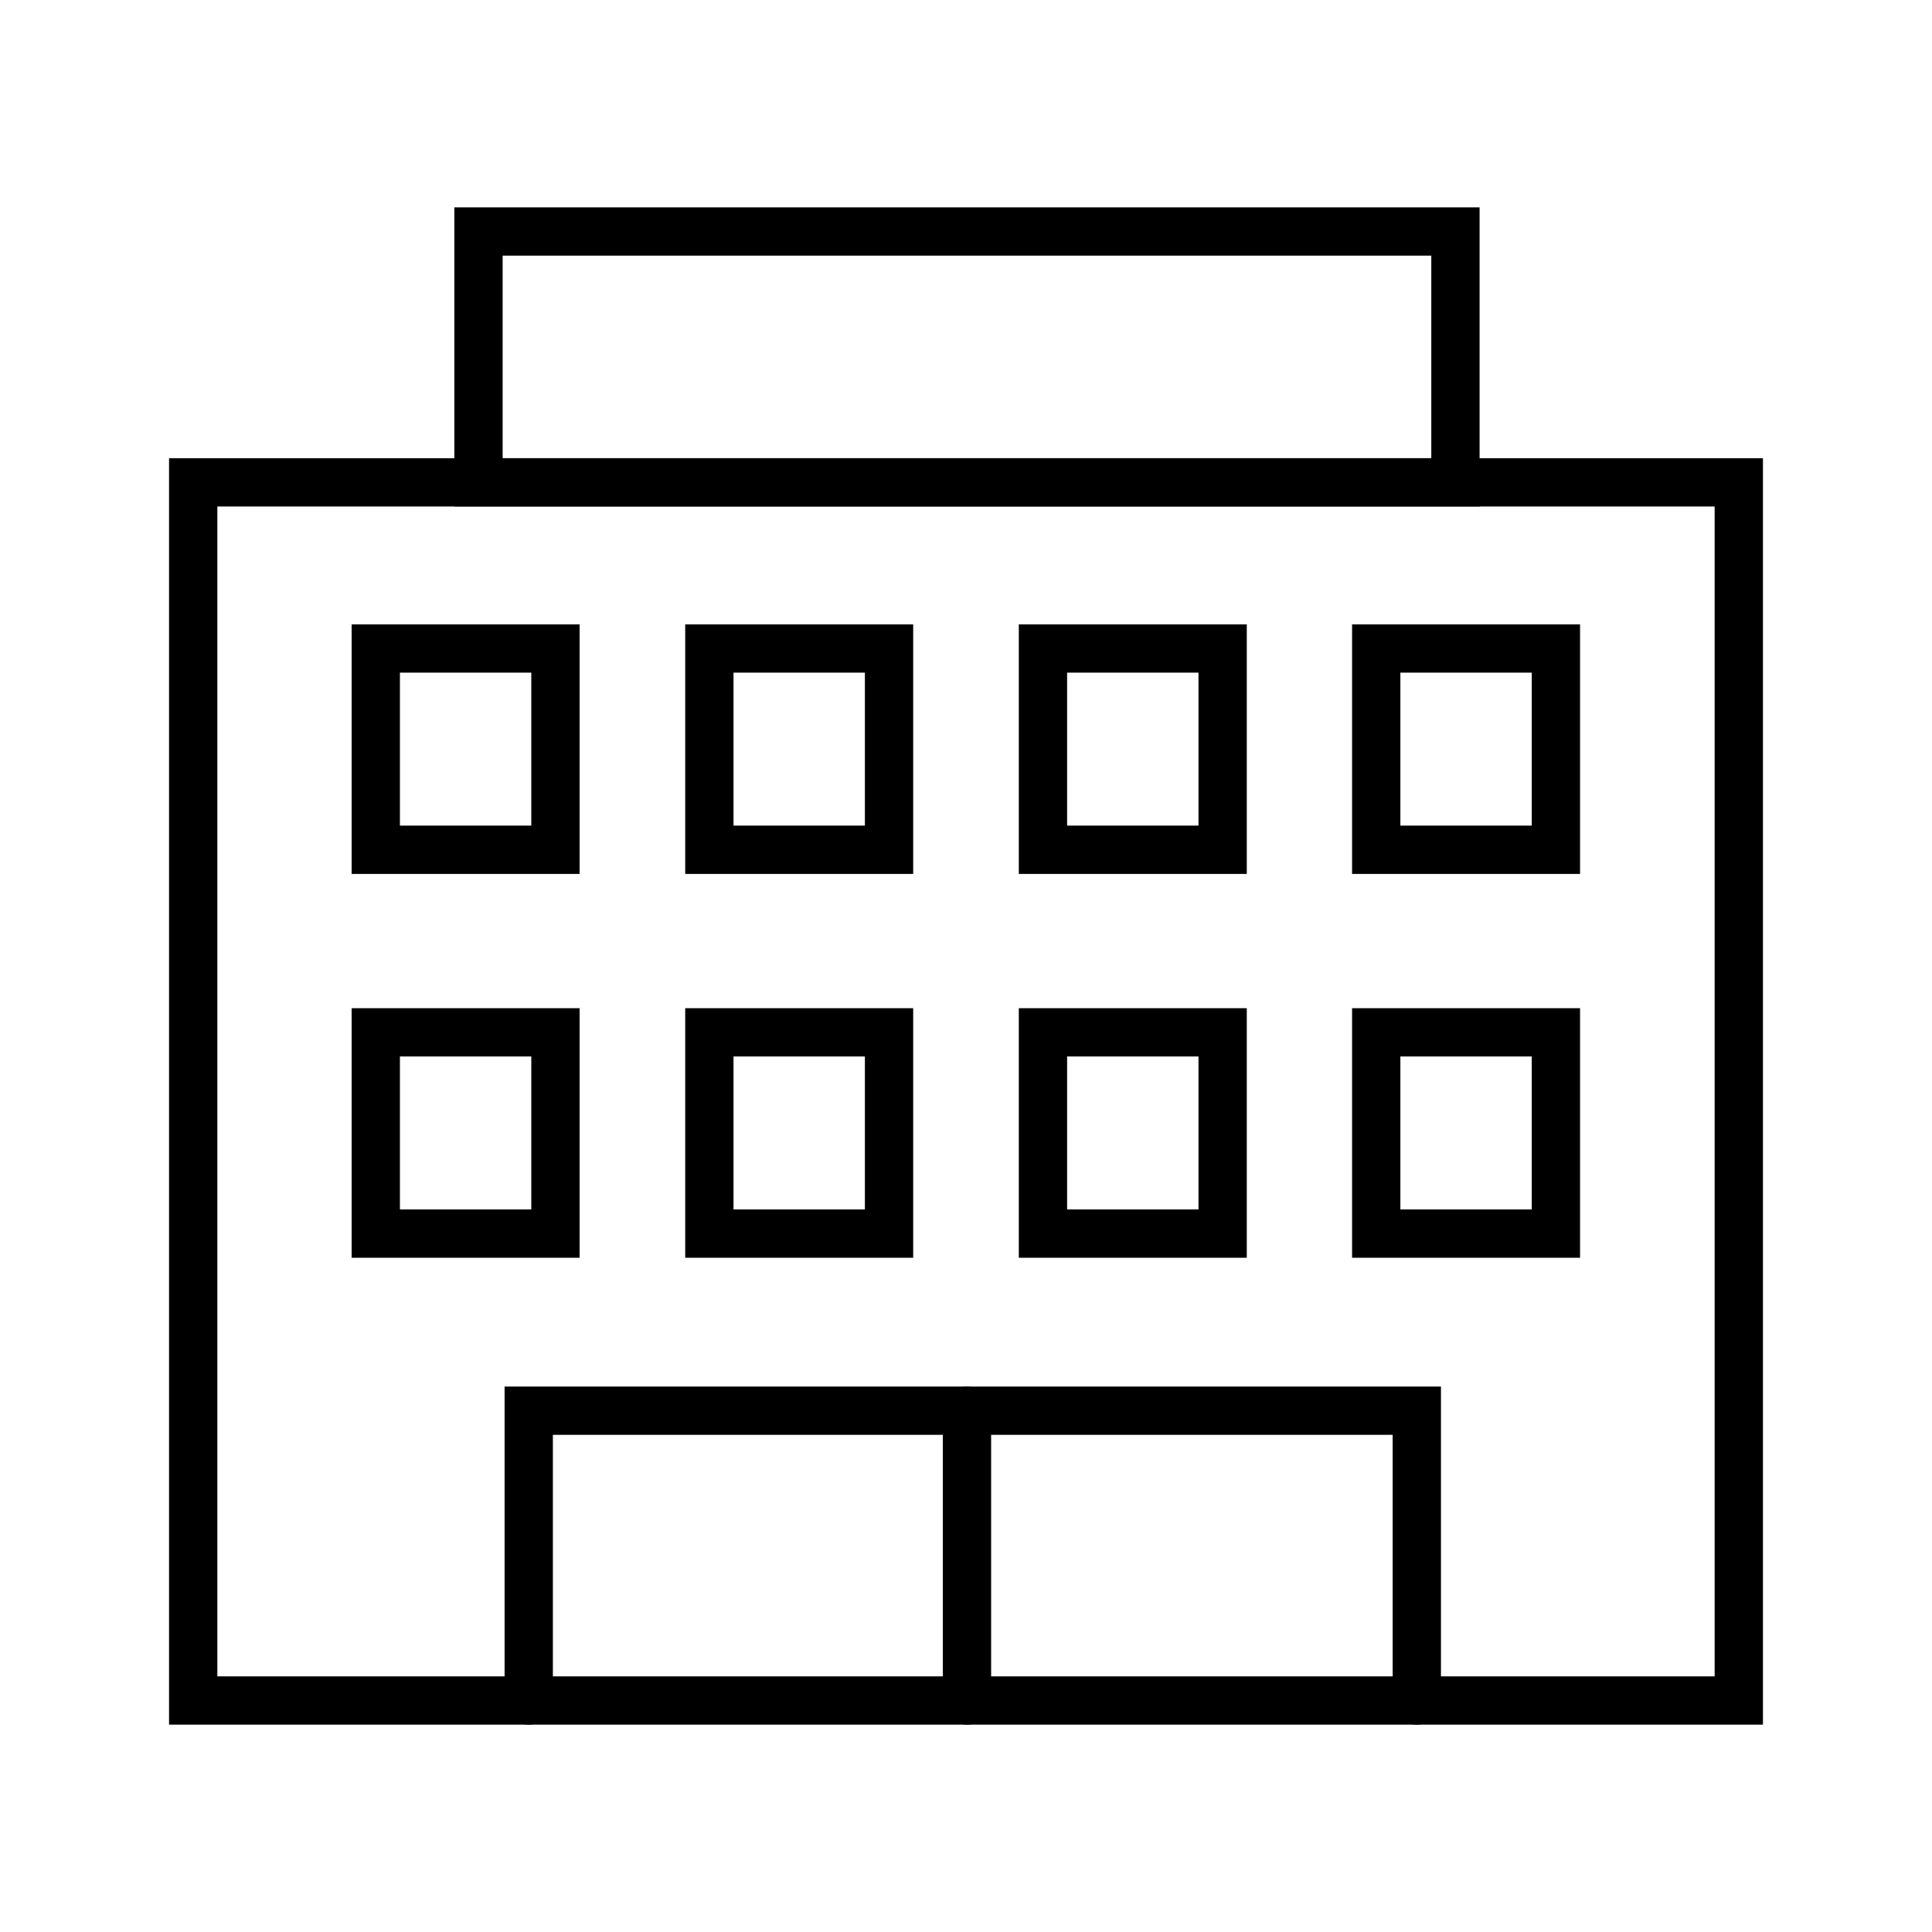 <svg id="Layer_1" data-name="Layer 1" xmlns="http://www.w3.org/2000/svg" viewBox="0 0 60 60"><defs><style>.cls-1{fill:none;stroke:#000;stroke-linecap:round;stroke-miterlimit:10;stroke-width:1.5px;}</style></defs><title>Artboard 1 copy 9</title><rect class="cls-1" x="6" y="14.98" width="48" height="37.83"/><rect class="cls-1" x="14.86" y="7.19" width="30.34" height="7.79"/><rect class="cls-1" x="11.67" y="20.14" width="5.58" height="6.25"/><rect class="cls-1" x="22.03" y="20.14" width="5.58" height="6.25"/><rect class="cls-1" x="32.39" y="20.14" width="5.58" height="6.25"/><rect class="cls-1" x="42.74" y="20.14" width="5.58" height="6.25"/><rect class="cls-1" x="11.67" y="32.06" width="5.58" height="6.25"/><rect class="cls-1" x="22.03" y="32.06" width="5.58" height="6.25"/><rect class="cls-1" x="32.39" y="32.06" width="5.58" height="6.25"/><rect class="cls-1" x="42.74" y="32.06" width="5.58" height="6.25"/><polyline class="cls-1" points="16.42 52.81 16.42 43.81 44 43.81 44 52.81"/><line class="cls-1" x1="30.03" y1="43.81" x2="30.03" y2="52.81"/></svg>